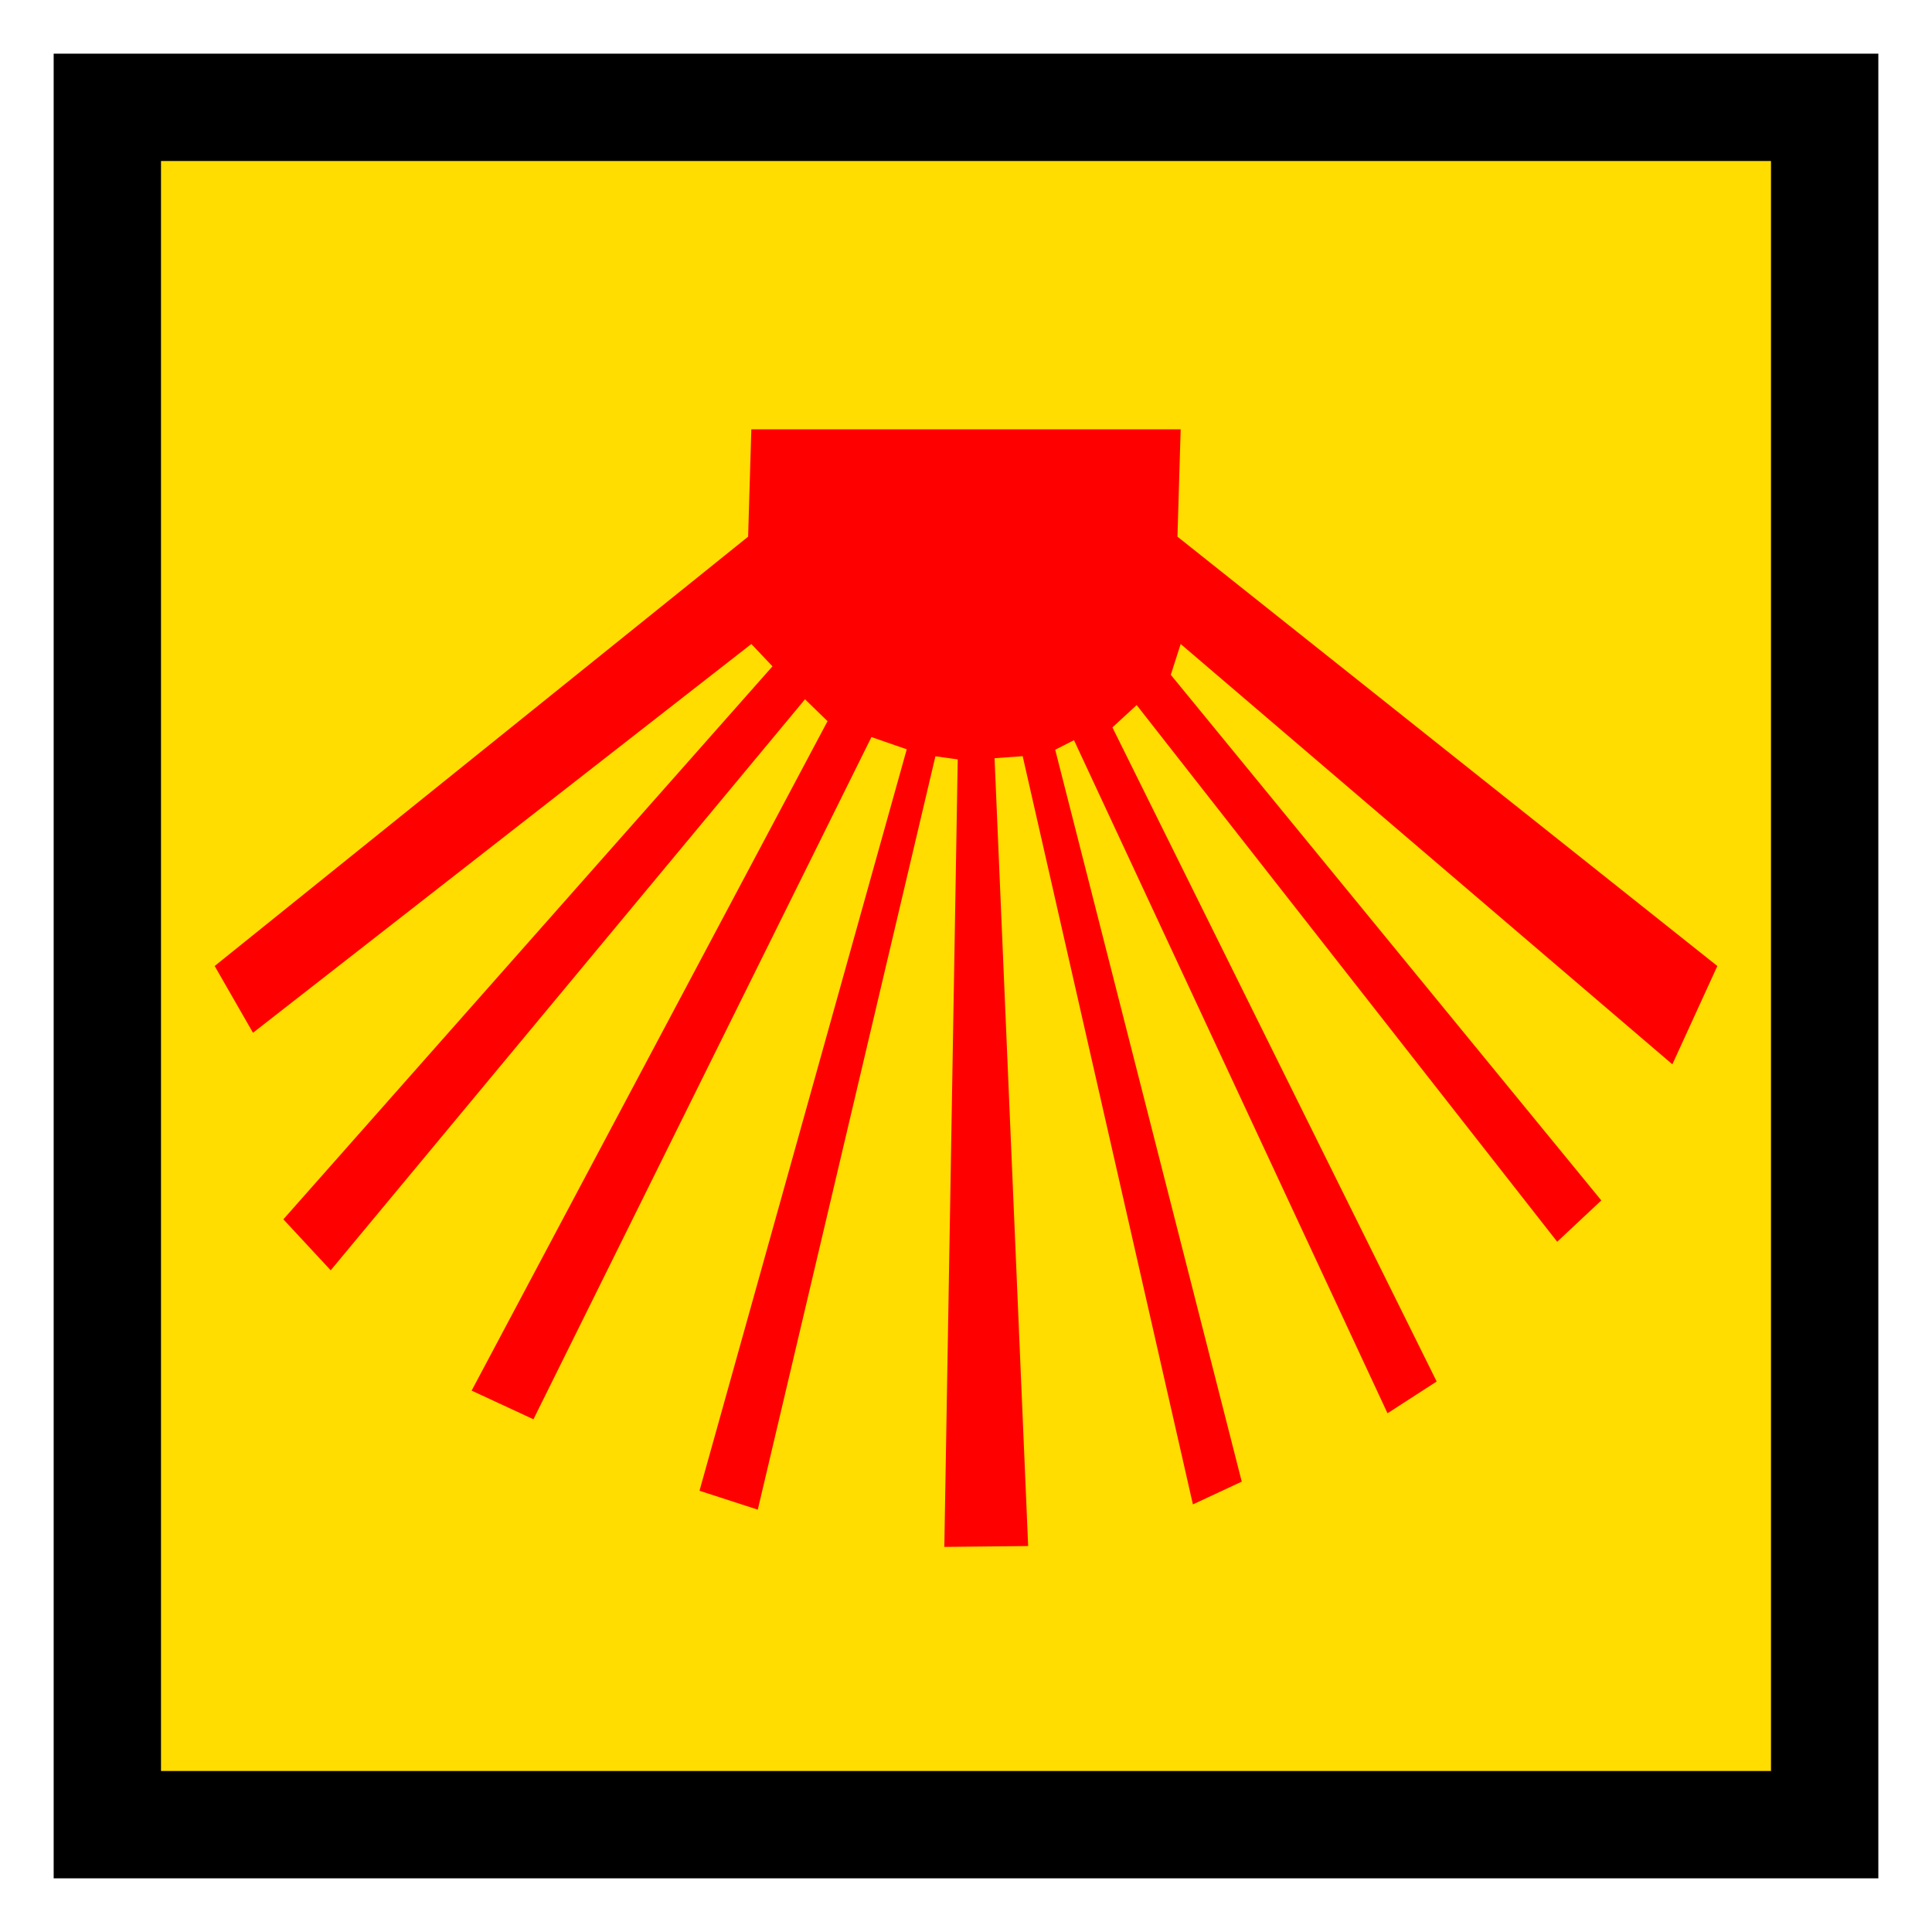 <?xml version='1.0' encoding='utf-8'?>
<svg xmlns:dc="http://purl.org/dc/elements/1.1/" xmlns:cc="http://creativecommons.org/ns#" xmlns:rdf="http://www.w3.org/1999/02/22-rdf-syntax-ns#" xmlns="http://www.w3.org/2000/svg" id="svg2" viewBox="0 0 18 18" height="100%" width="100%" version="1.1">
  <defs id="defs6"/>
  <rect style="fill:none;stroke:none;visibility:hidden" id="canvas" y="0" x="0" height="18" width="18"/><rect x="1" y="1" width="16" height="16" id="shield" style="fill:#ffdd00;fill-opacity:1;stroke:#000000;stroke-width:1.0;stroke-opacity:1;"/>
  <path style="fill:#ff0000;fill-opacity:1" id="yellow-red-shell" d="M 0.357,7.622 5,4 5.197,4.208 0.64,9.36 1.081,9.835 5.5,4.515 5.71,4.719 2.394,10.956 2.97,11.223 6.119,4.867 6.448,4.981 4.517,11.889 5.06,12.065 6.715,5.046 6.923,5.075 6.798,12.412 7.579,12.404 7.266,5.064 7.528,5.045 9.114,12.016 9.569,11.804 7.831,4.985 8.006,4.896 10.927,11.167 11.385,10.871 8.364,4.777 8.59,4.569 12.508,9.569 12.919,9.184 8.908,4.287 9,4 13.581,7.916 14,7 8.97,3 9,2 5,2 4.97,3 0,7 Z" transform="translate(2.0,2.0)"/>
</svg>
